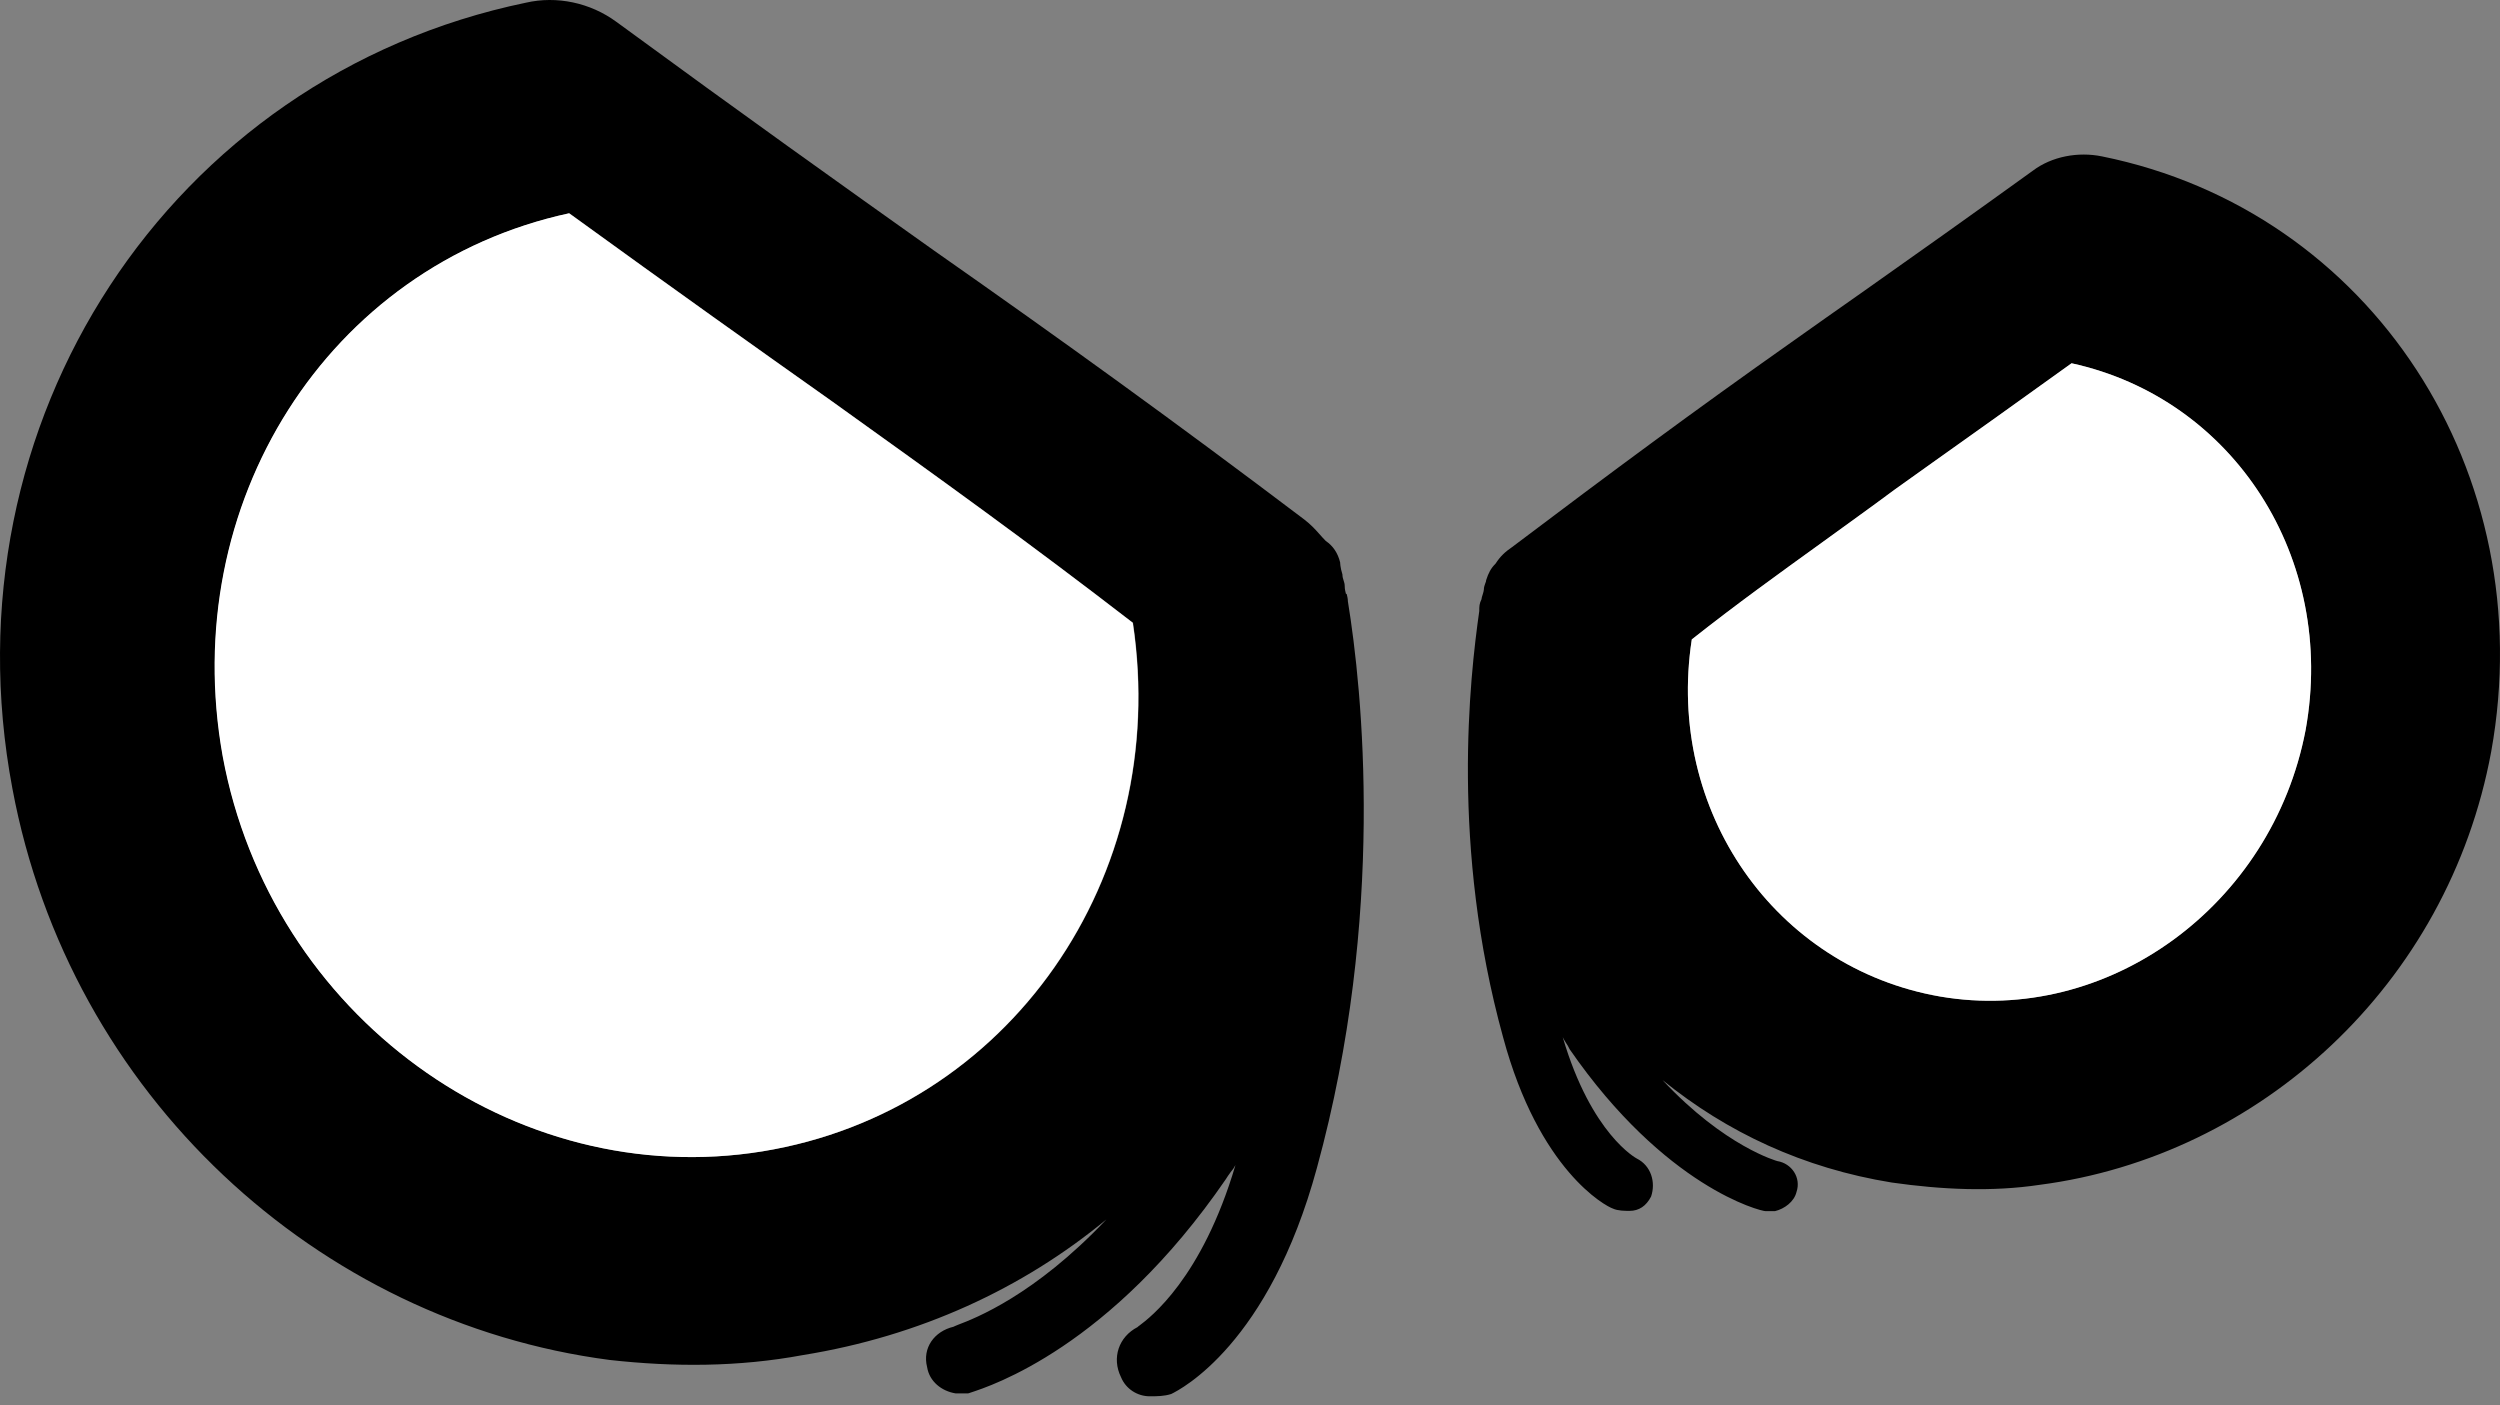 <svg width="153" height="86" viewBox="0 0 153 86" fill="none" xmlns="http://www.w3.org/2000/svg">
<rect x="0" y="0" width="153" height="86" fill="#808080" stroke="none"/>
<path fill-rule="evenodd" clip-rule="evenodd" d="M82.421 36.365C82.456 36.505 82.491 36.663 82.491 36.803C83.369 42.197 84.826 56.032 80.595 71.478C77.663 82.266 72.257 85.033 71.677 85.313C71.239 85.453 70.8 85.453 70.361 85.453C69.624 85.453 68.904 85.015 68.605 84.28C68.026 83.106 68.465 81.81 69.624 81.215C69.624 81.215 69.641 81.18 69.729 81.127C70.361 80.654 73.556 78.255 75.61 71.303C75.539 71.443 75.434 71.6 75.311 71.74C75.206 71.881 75.1 72.038 75.013 72.178C67.956 82.458 60.636 84.823 59.407 85.225C59.319 85.26 59.249 85.278 59.231 85.278H58.494C57.616 85.138 56.879 84.542 56.739 83.667C56.44 82.493 57.178 81.478 58.354 81.197C58.371 81.18 58.477 81.145 58.635 81.075C59.653 80.689 63.304 79.288 67.71 74.63C62.602 78.851 56.3 81.775 49.138 82.931C45.188 83.667 41.238 83.667 37.306 83.229C19.471 80.9 4.269 67.047 0.758 48.256C-3.472 25.822 10.413 4.685 32.18 0.166C34.076 -0.271 36.13 0.166 37.727 1.34C45.469 7.014 51.613 11.392 57.16 15.332C65.059 20.866 71.923 25.822 79.823 31.794C80.209 32.092 80.472 32.372 80.735 32.67C80.858 32.81 80.999 32.968 81.139 33.108C81.578 33.405 81.876 33.843 82.017 34.421C82.017 34.421 82.017 34.719 82.157 35.157C82.157 35.297 82.192 35.419 82.228 35.524C82.263 35.63 82.298 35.735 82.298 35.892C82.298 36.05 82.333 36.19 82.368 36.33L82.421 36.365ZM34.849 13.056C41.273 17.714 46.399 21.357 50.928 24.561C57.652 29.378 62.918 33.16 69.343 38.116C71.677 53.703 61.742 67.993 46.68 70.462C31.478 72.931 16.575 62.161 13.643 46.277C10.869 30.831 20.068 16.261 34.831 13.056H34.849Z" fill="black"/>
<path fill-rule="evenodd" clip-rule="evenodd" d="M90.671 36.663C90.531 36.961 90.531 37.101 90.531 37.398C89.951 41.479 88.775 51.829 91.988 63.475C94.182 71.635 98.272 73.825 98.711 73.965C99.01 74.105 99.448 74.105 99.729 74.105C100.308 74.105 100.747 73.807 101.046 73.229C101.344 72.353 101.046 71.338 100.168 70.9C100.168 70.9 97.394 69.446 95.639 63.475C95.709 63.615 95.779 63.737 95.85 63.842C95.92 63.947 95.99 64.052 96.06 64.21C101.906 72.669 107.751 74.122 108.05 74.122H108.629C109.208 73.982 109.805 73.544 109.946 72.949C110.244 72.073 109.647 71.198 108.77 71.058C108.77 71.058 105.557 70.182 101.748 66.102C105.698 69.306 110.367 71.495 115.774 72.371C118.846 72.809 121.918 72.949 124.832 72.511C138.278 70.76 149.829 60.27 152.462 45.997C155.534 28.957 145.16 12.916 128.641 9.571C127.184 9.273 125.569 9.571 124.411 10.446C120.549 13.231 117.143 15.648 114.089 17.802C112.509 18.905 111.034 19.956 109.647 20.936C103.661 25.157 98.535 28.957 92.549 33.475C92.111 33.773 91.812 34.053 91.531 34.491C91.233 34.789 91.093 35.069 90.952 35.507C90.952 35.559 90.934 35.63 90.899 35.7C90.864 35.805 90.812 35.927 90.812 36.085C90.812 36.155 90.776 36.26 90.741 36.383C90.706 36.488 90.671 36.593 90.671 36.68V36.663ZM118.249 28.327C117.459 28.887 116.704 29.43 115.967 29.955C114.387 31.129 112.912 32.179 111.491 33.213C108.822 35.139 106.312 36.943 103.538 39.132C101.923 49.622 108.647 59.236 118.74 60.988C128.975 62.739 139.051 55.454 141.105 44.666C143 34.176 136.716 24.404 126.78 22.232C123.55 24.561 120.759 26.541 118.249 28.327Z" fill="black"/>
<path fill-rule="evenodd" clip-rule="evenodd" d="M34.831 13.056C41.256 17.714 46.382 21.357 50.911 24.561C57.634 29.378 62.9 33.16 69.325 38.116C71.66 53.703 61.724 67.993 46.663 70.462C31.46 72.931 16.557 62.161 13.625 46.277C10.852 30.831 20.05 16.261 34.813 13.056H34.831Z" fill="white"/>
<path fill-rule="evenodd" clip-rule="evenodd" d="M118.249 28.327C117.459 28.887 116.704 29.43 115.967 29.955C114.387 31.129 112.912 32.179 111.491 33.213C108.822 35.139 106.312 36.943 103.538 39.132C101.923 49.622 108.647 59.236 118.74 60.988C128.975 62.739 139.051 55.454 141.105 44.666C143 34.176 136.716 24.404 126.78 22.232C123.55 24.561 120.759 26.541 118.249 28.327Z" fill="white"/>
</svg>
